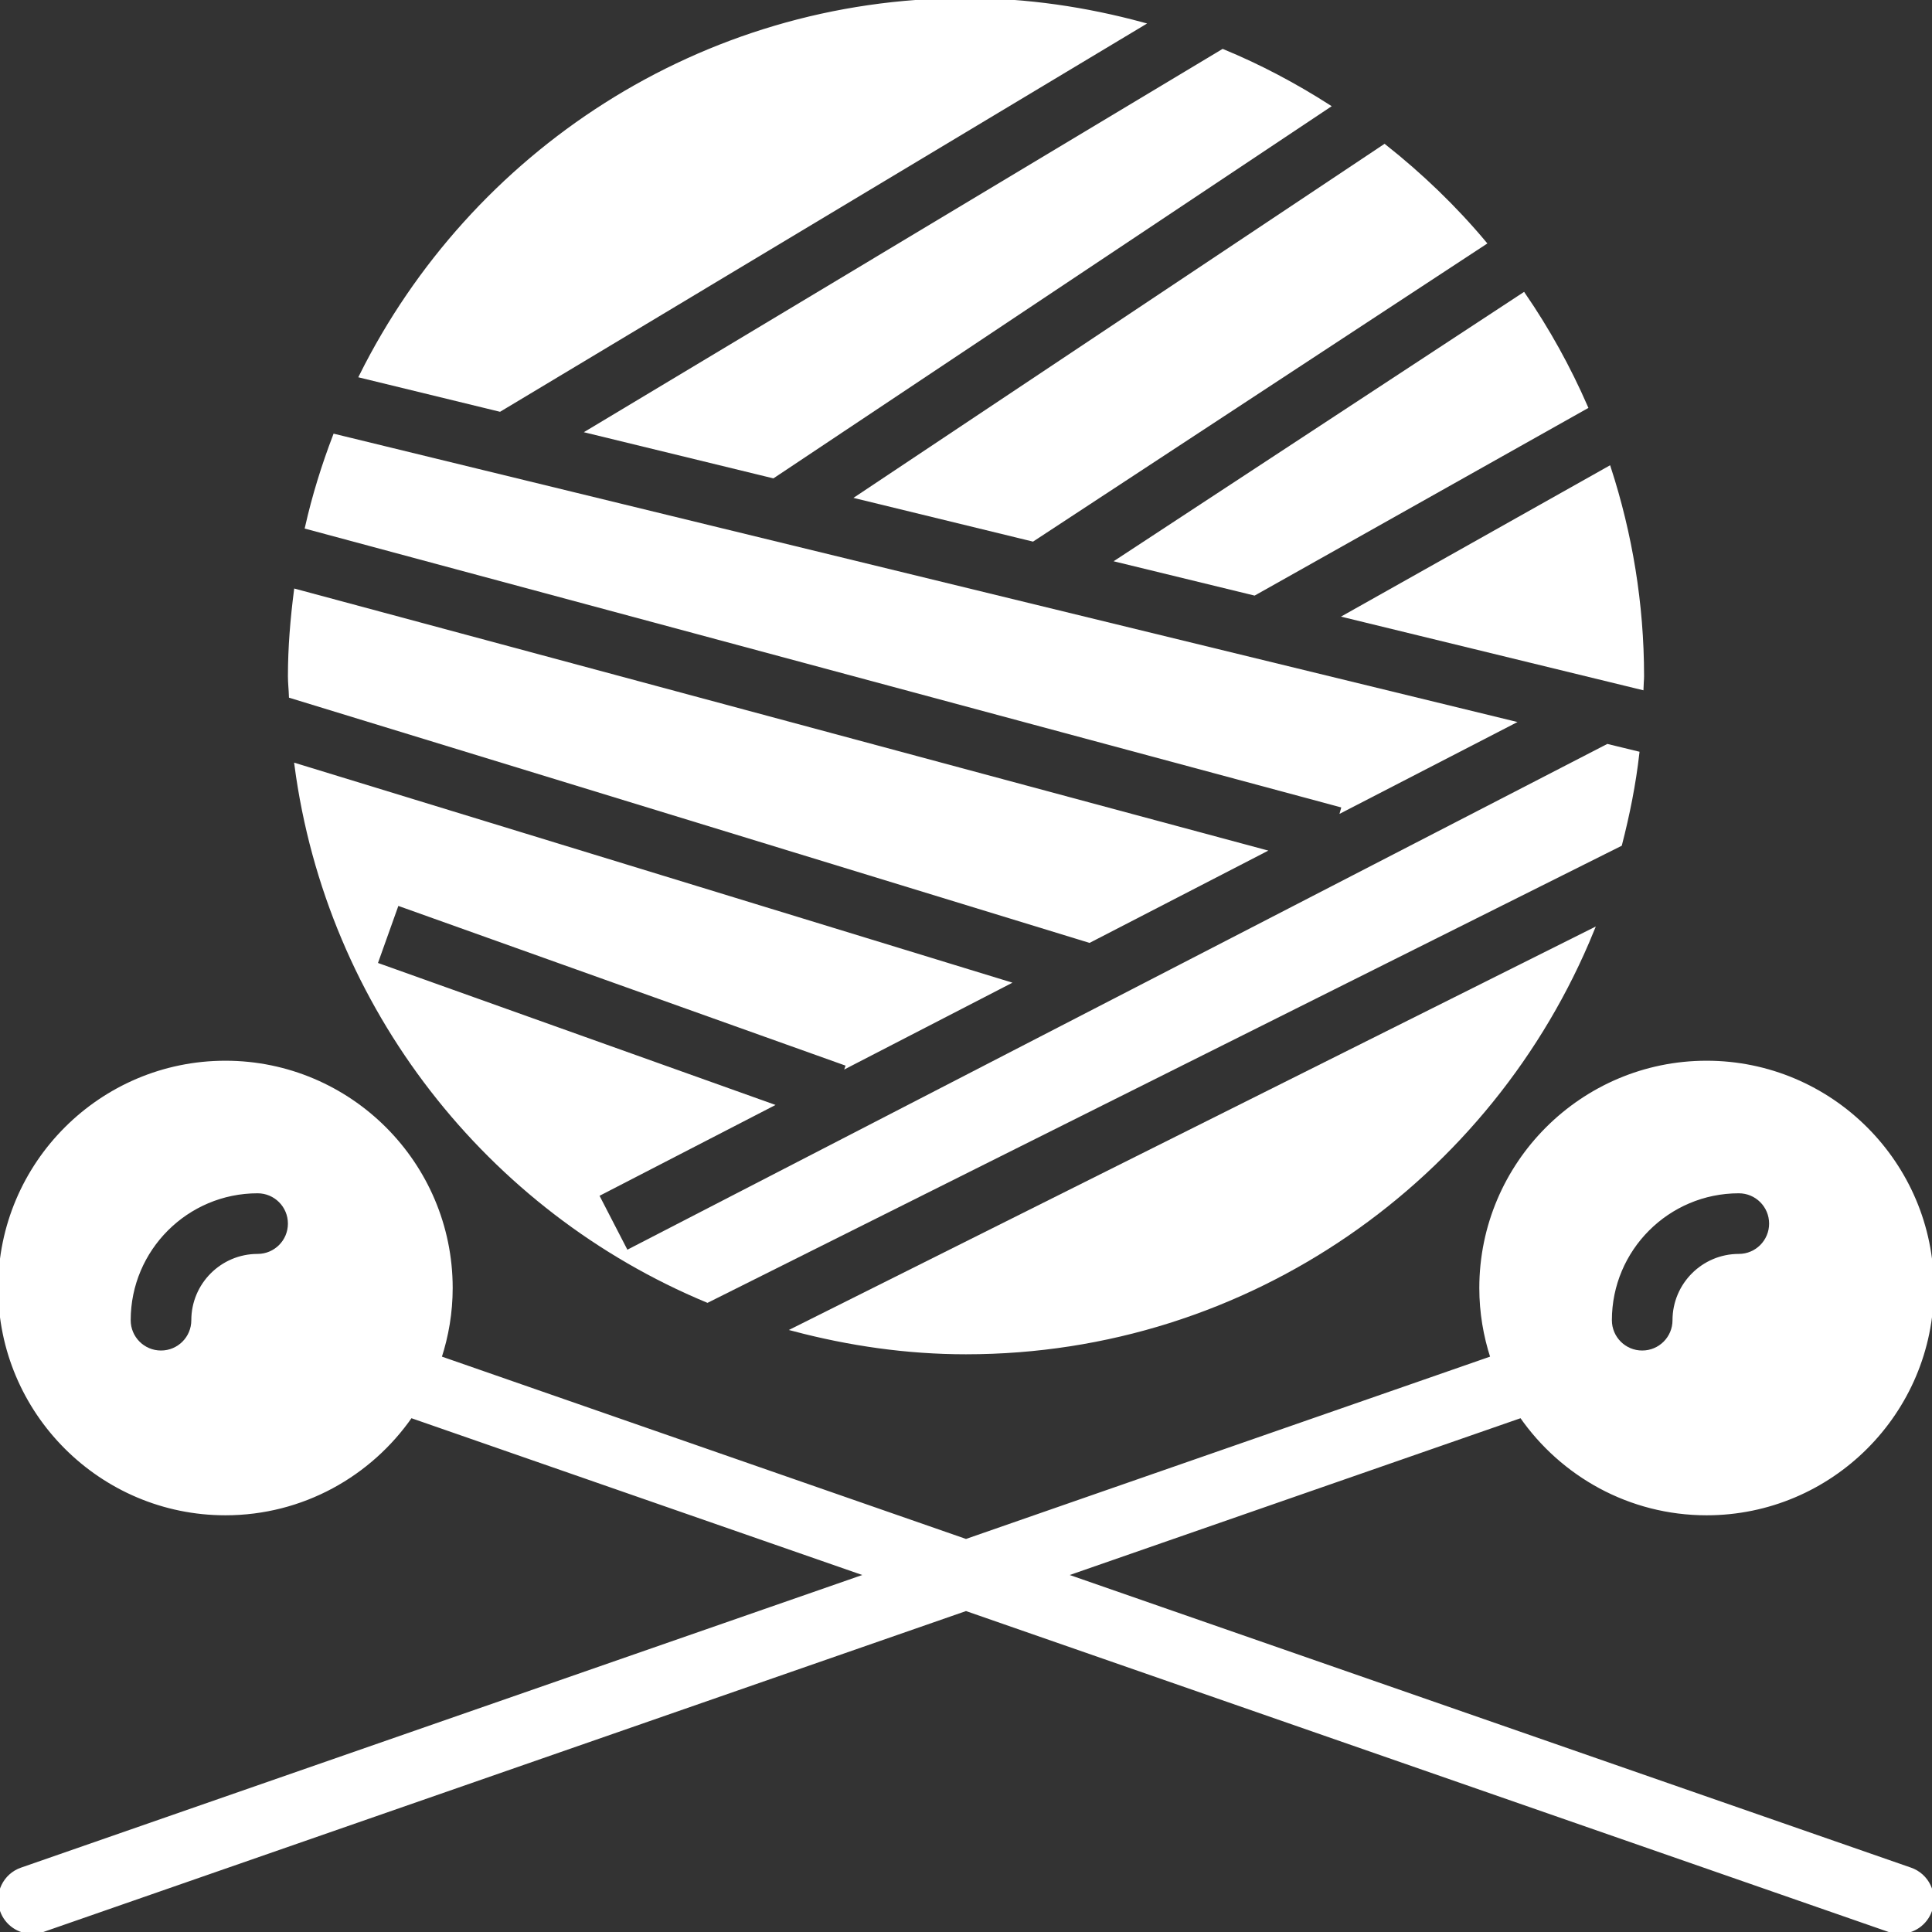 <!DOCTYPE svg PUBLIC "-//W3C//DTD SVG 1.1//EN" "http://www.w3.org/Graphics/SVG/1.1/DTD/svg11.dtd">
<!-- Uploaded to: SVG Repo, www.svgrepo.com, Transformed by: SVG Repo Mixer Tools -->
<svg fill="#ffffff" height="800px" width="800px" version="1.1" id="Layer_1" xmlns="http://www.w3.org/2000/svg" xmlns:xlink="http://www.w3.org/1999/xlink" viewBox="0 0 512.003 512.003" xml:space="preserve" stroke="#ffffff">
<rect x="0" y="0" width="512.003" height="512.003" fill="#333333" stroke="none"/>
<g id="SVGRepo_bgCarrier" stroke-width="0"/>
<g id="SVGRepo_tracerCarrier" stroke-linecap="round" stroke-linejoin="round"/>
<g id="SVGRepo_iconCarrier"> <g> <g> <g> <path d="M506.267,495.415l-224.299-78.02l121.182-42.146c10.795,15.573,28.774,25.822,49.118,25.822 c32.93,0,59.733-26.803,59.733-59.733c0-32.93-26.803-59.733-59.733-59.733c-32.93,0-59.733,26.803-59.733,59.733 c0,6.46,1.067,12.672,2.97,18.5l-139.503,48.529l-139.503-48.529c1.903-5.828,2.97-12.041,2.97-18.5 c0-32.93-26.803-59.733-59.733-59.733S0.002,308.407,0.002,341.337c0,32.93,26.803,59.733,59.733,59.733 c20.343,0,38.323-10.24,49.118-25.822l121.182,42.146L5.736,495.415c-4.463,1.545-6.81,6.409-5.257,10.854 c1.22,3.524,4.523,5.734,8.055,5.734c0.93,0,1.877-0.154,2.799-0.478l244.668-85.103l244.668,85.103 c0.922,0.324,1.869,0.478,2.799,0.478c3.533,0,6.835-2.21,8.055-5.734C513.077,501.823,510.73,496.959,506.267,495.415z M460.802,315.737c4.719,0,8.533,3.814,8.533,8.533c0,4.719-3.814,8.533-8.533,8.533c-9.412,0-17.067,7.654-17.067,17.067 c0,4.719-3.814,8.533-8.533,8.533s-8.533-3.814-8.533-8.533C426.668,331.046,441.977,315.737,460.802,315.737z M68.268,332.803 c-9.412,0-17.067,7.654-17.067,17.067c0,4.719-3.814,8.533-8.533,8.533s-8.533-3.814-8.533-8.533 c0-18.825,15.309-34.133,34.133-34.133c4.719,0,8.533,3.814,8.533,8.533C76.802,328.989,72.987,332.803,68.268,332.803z"/> <path d="M332.418,157.308l87.893-49.425c-4.582-10.505-10.12-20.497-16.538-29.85l-107.418,70.494L332.418,157.308z"/> <path d="M273.674,142.999l119.757-78.592c-7.919-9.463-16.845-18.022-26.522-25.685l-139.511,93.005L273.674,142.999z"/> <path d="M435.044,182.307c0.017-1.041,0.154-2.057,0.154-3.106c0-19.251-3.132-37.769-8.781-55.168l-69.692,39.194 L435.044,182.307z"/> <path d="M433.952,199.607l-7.927-1.929L166.048,331.856l-7.834-15.172l46.063-23.774L99.53,255.5l5.734-16.06l119.467,42.667 l-0.111,0.307l42.377-21.871L78.538,202.815c8.516,64.23,51.029,117.845,108.937,141.909l241.886-120.943 C431.392,215.897,433.013,207.867,433.952,199.607z"/> <path d="M421.945,246.573L210.464,352.318c14.566,3.831,29.781,6.084,45.534,6.084 C330.98,358.403,395.253,312.067,421.945,246.573z"/> <path d="M204.866,126.238l147.14-98.091c-8.841-5.641-18.15-10.598-27.947-14.635l-168.038,100.83L204.866,126.238z"/> <path d="M288.695,249.343l46.054-23.774L78.391,156.594c-0.947,7.424-1.587,14.933-1.587,22.605c0,1.801,0.213,3.533,0.265,5.316 L288.695,249.343z"/> <path d="M302.736,6.4C287.811,2.355,272.187,0,255.999,0C185.787,0,125.047,40.695,95.675,99.644l36.762,8.951L302.736,6.4z"/> <path d="M355.764,214.728l44.971-23.211L88.713,115.511c-2.995,7.834-5.504,15.889-7.381,24.201l274.731,73.916L355.764,214.728z "/> </g> </g> </g> </g>
</svg>